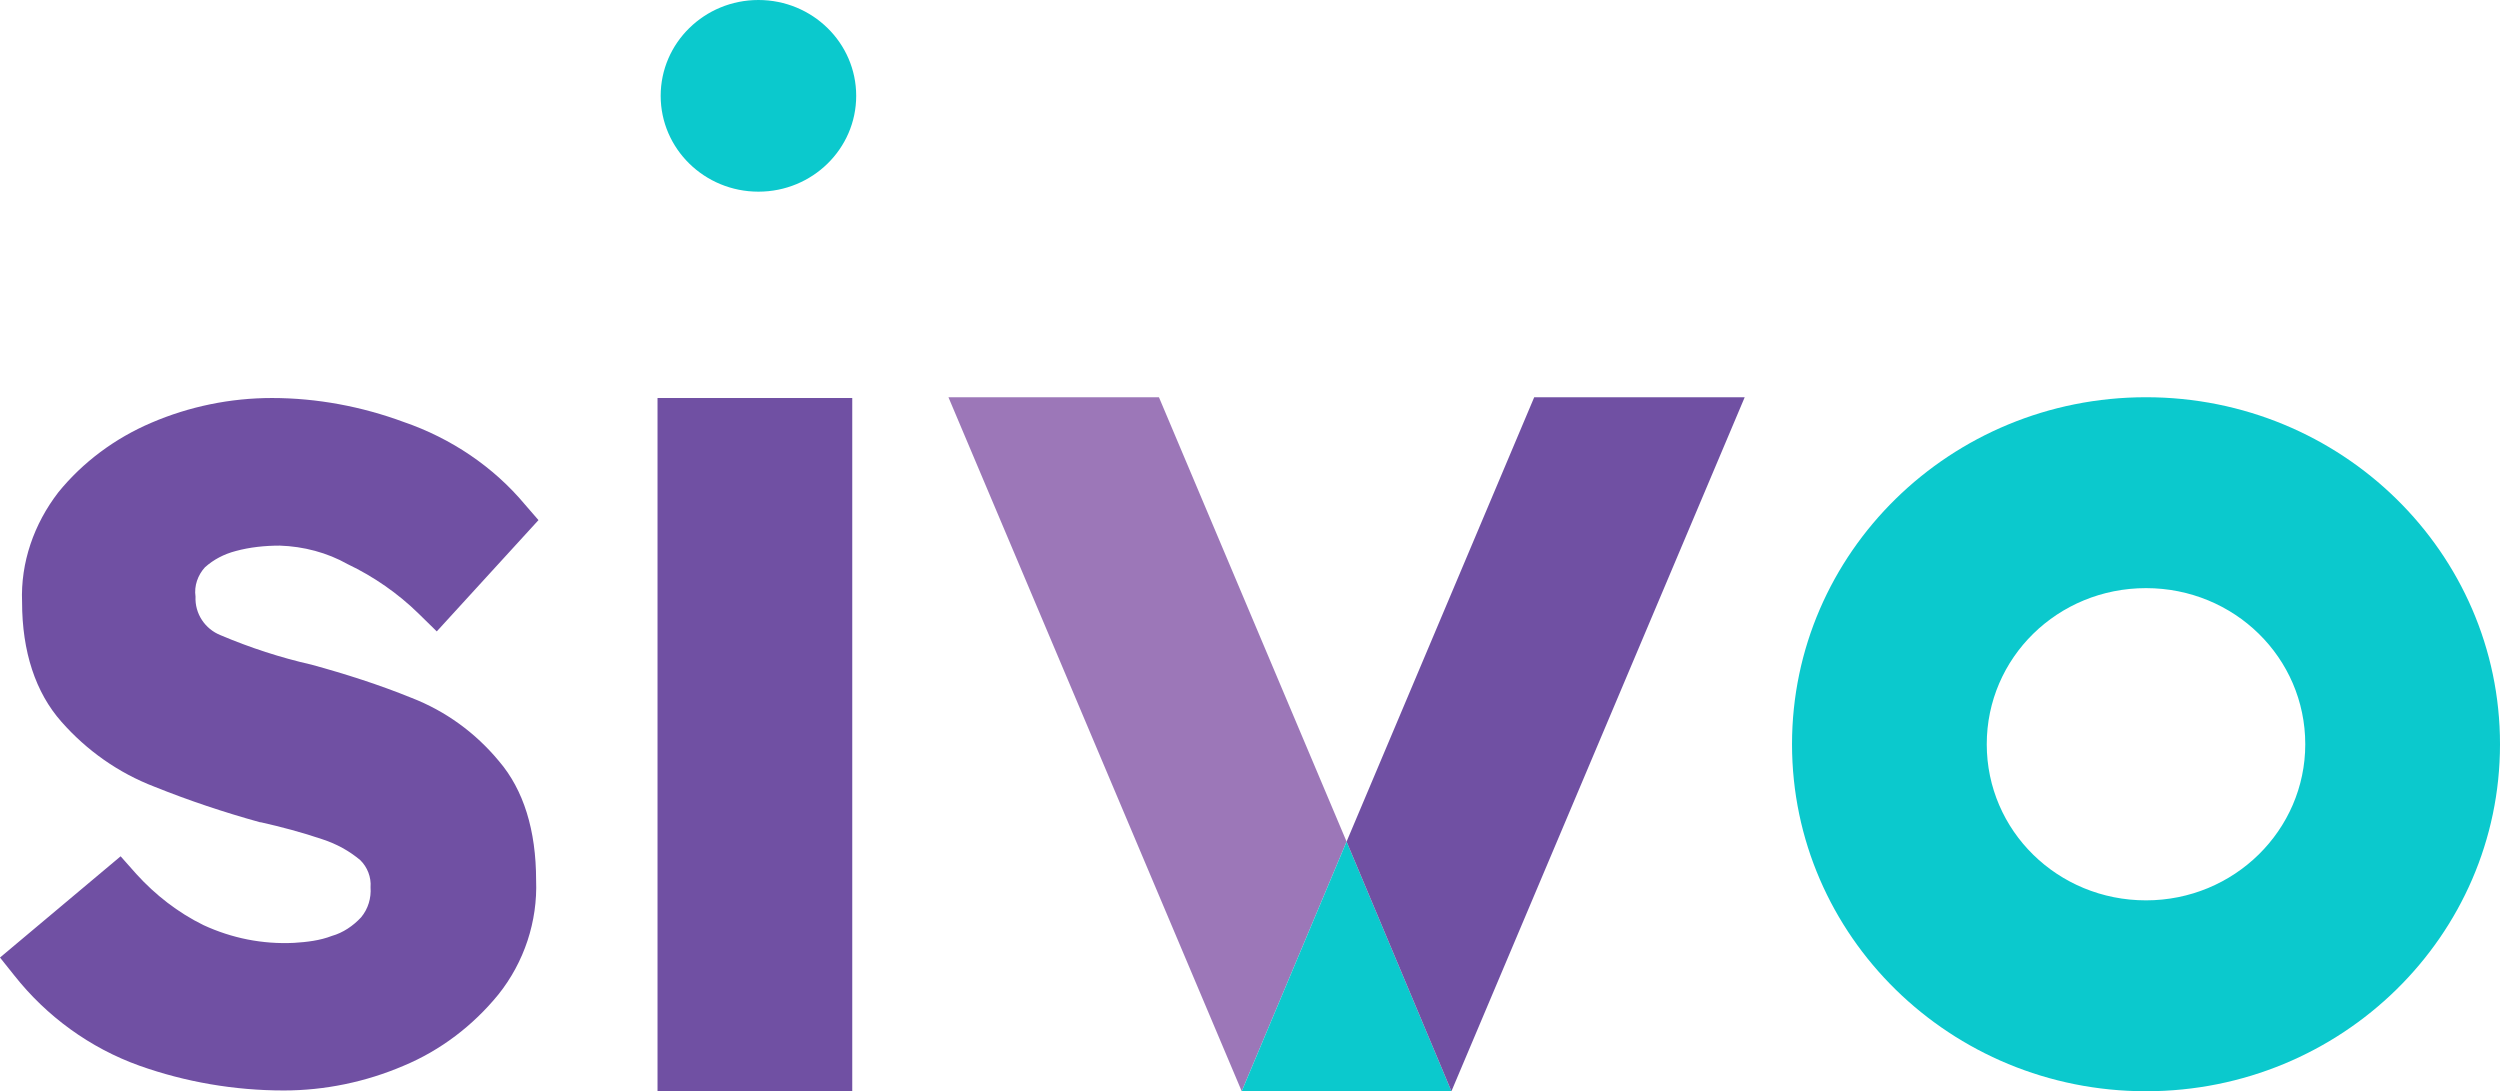 <svg width="811" height="354" viewBox="0 0 811 354" fill="none" xmlns="http://www.w3.org/2000/svg">
<g clip-path="url(#clip0_4733_5960)">
<path d="M375.96 128.864H307.673L402.814 354L436.83 273.021L375.96 128.864Z" fill="#9C77B8"/>
<path d="M436.83 273.021L402.815 353.999H470.846L436.83 273.021Z" fill="#0BC9CD"/>
<path d="M276.471 129.114H213.3V353.999H276.471V129.114Z" fill="#7050A3"/>
<path d="M246.036 62.176C263.551 62.176 277.75 48.257 277.75 31.088C277.75 13.918 263.551 0 246.036 0C228.521 0 214.323 13.918 214.323 31.088C214.323 48.257 228.521 62.176 246.036 62.176Z" fill="#0BC9CD"/>
<path d="M133.504 226.389C123.018 222.127 112.021 218.617 101.023 215.608C91.049 213.352 81.074 210.093 71.612 206.082C66.496 204.076 63.172 199.062 63.427 193.546C62.916 190.036 64.195 186.526 66.496 184.019C69.31 181.512 72.635 179.757 76.471 178.754C81.074 177.501 85.934 176.999 90.793 176.999C98.466 177.25 106.138 179.256 112.788 183.016C121.228 187.028 129.156 192.543 135.806 199.062L141.688 204.828L174.681 168.726L170.333 163.712C160.103 151.427 146.292 142.151 130.947 136.886C117.392 131.872 102.814 129.114 88.236 129.114C74.68 129.114 61.381 131.872 49.105 137.137C37.34 142.151 26.854 149.923 18.926 159.701C10.998 169.98 6.65 182.515 7.161 195.301C7.161 211.346 11.509 224.634 19.949 234.161C28.133 243.437 38.363 250.708 50.128 255.22C61.381 259.733 72.635 263.494 84.399 266.753H84.655C91.305 268.257 97.954 270.012 104.604 272.268C109.207 273.773 113.3 276.029 116.88 279.038C119.182 281.294 120.461 284.553 120.205 287.812C120.461 291.322 119.438 294.832 117.136 297.59C114.578 300.348 111.254 302.604 107.673 303.607C103.837 305.111 99.489 305.613 95.397 305.863C85.166 306.365 75.192 304.359 65.985 300.097C57.801 296.086 50.384 290.319 44.246 283.55L39.131 277.784L0 310.627L4.604 316.393C15.09 329.681 29.156 339.96 45.269 345.726C60.102 350.991 75.959 353.749 92.072 353.749C105.371 353.749 118.67 350.991 130.947 345.726C142.967 340.712 153.453 332.689 161.637 322.661C170.077 312.131 174.425 298.844 173.914 285.556C173.914 269.26 169.821 256.223 161.893 246.947C154.22 237.671 144.502 230.651 133.504 226.389Z" fill="#7050A3"/>
<path d="M565.986 128.864H497.7L436.83 273.021L470.845 354H402.815H470.845L565.986 128.864Z" fill="#7050A3"/>
<path d="M696.166 128.864C632.738 128.864 581.332 179.256 581.332 241.432C581.332 303.608 632.738 354 696.166 354C759.593 354 811 303.608 811 241.432C811 179.256 759.593 128.864 696.166 128.864ZM696.166 292.075C667.521 292.075 644.503 269.511 644.503 241.432C644.503 213.353 667.521 190.789 696.166 190.789C724.81 190.789 747.828 213.353 747.828 241.432C747.828 269.261 724.81 292.075 696.166 292.075Z" fill="#0BC9CD"/>
</g>
<defs>
<clipPath id="clip0_4733_5960">
<rect width="811" height="354" fill="white"/>
</clipPath>
</defs>
</svg>
